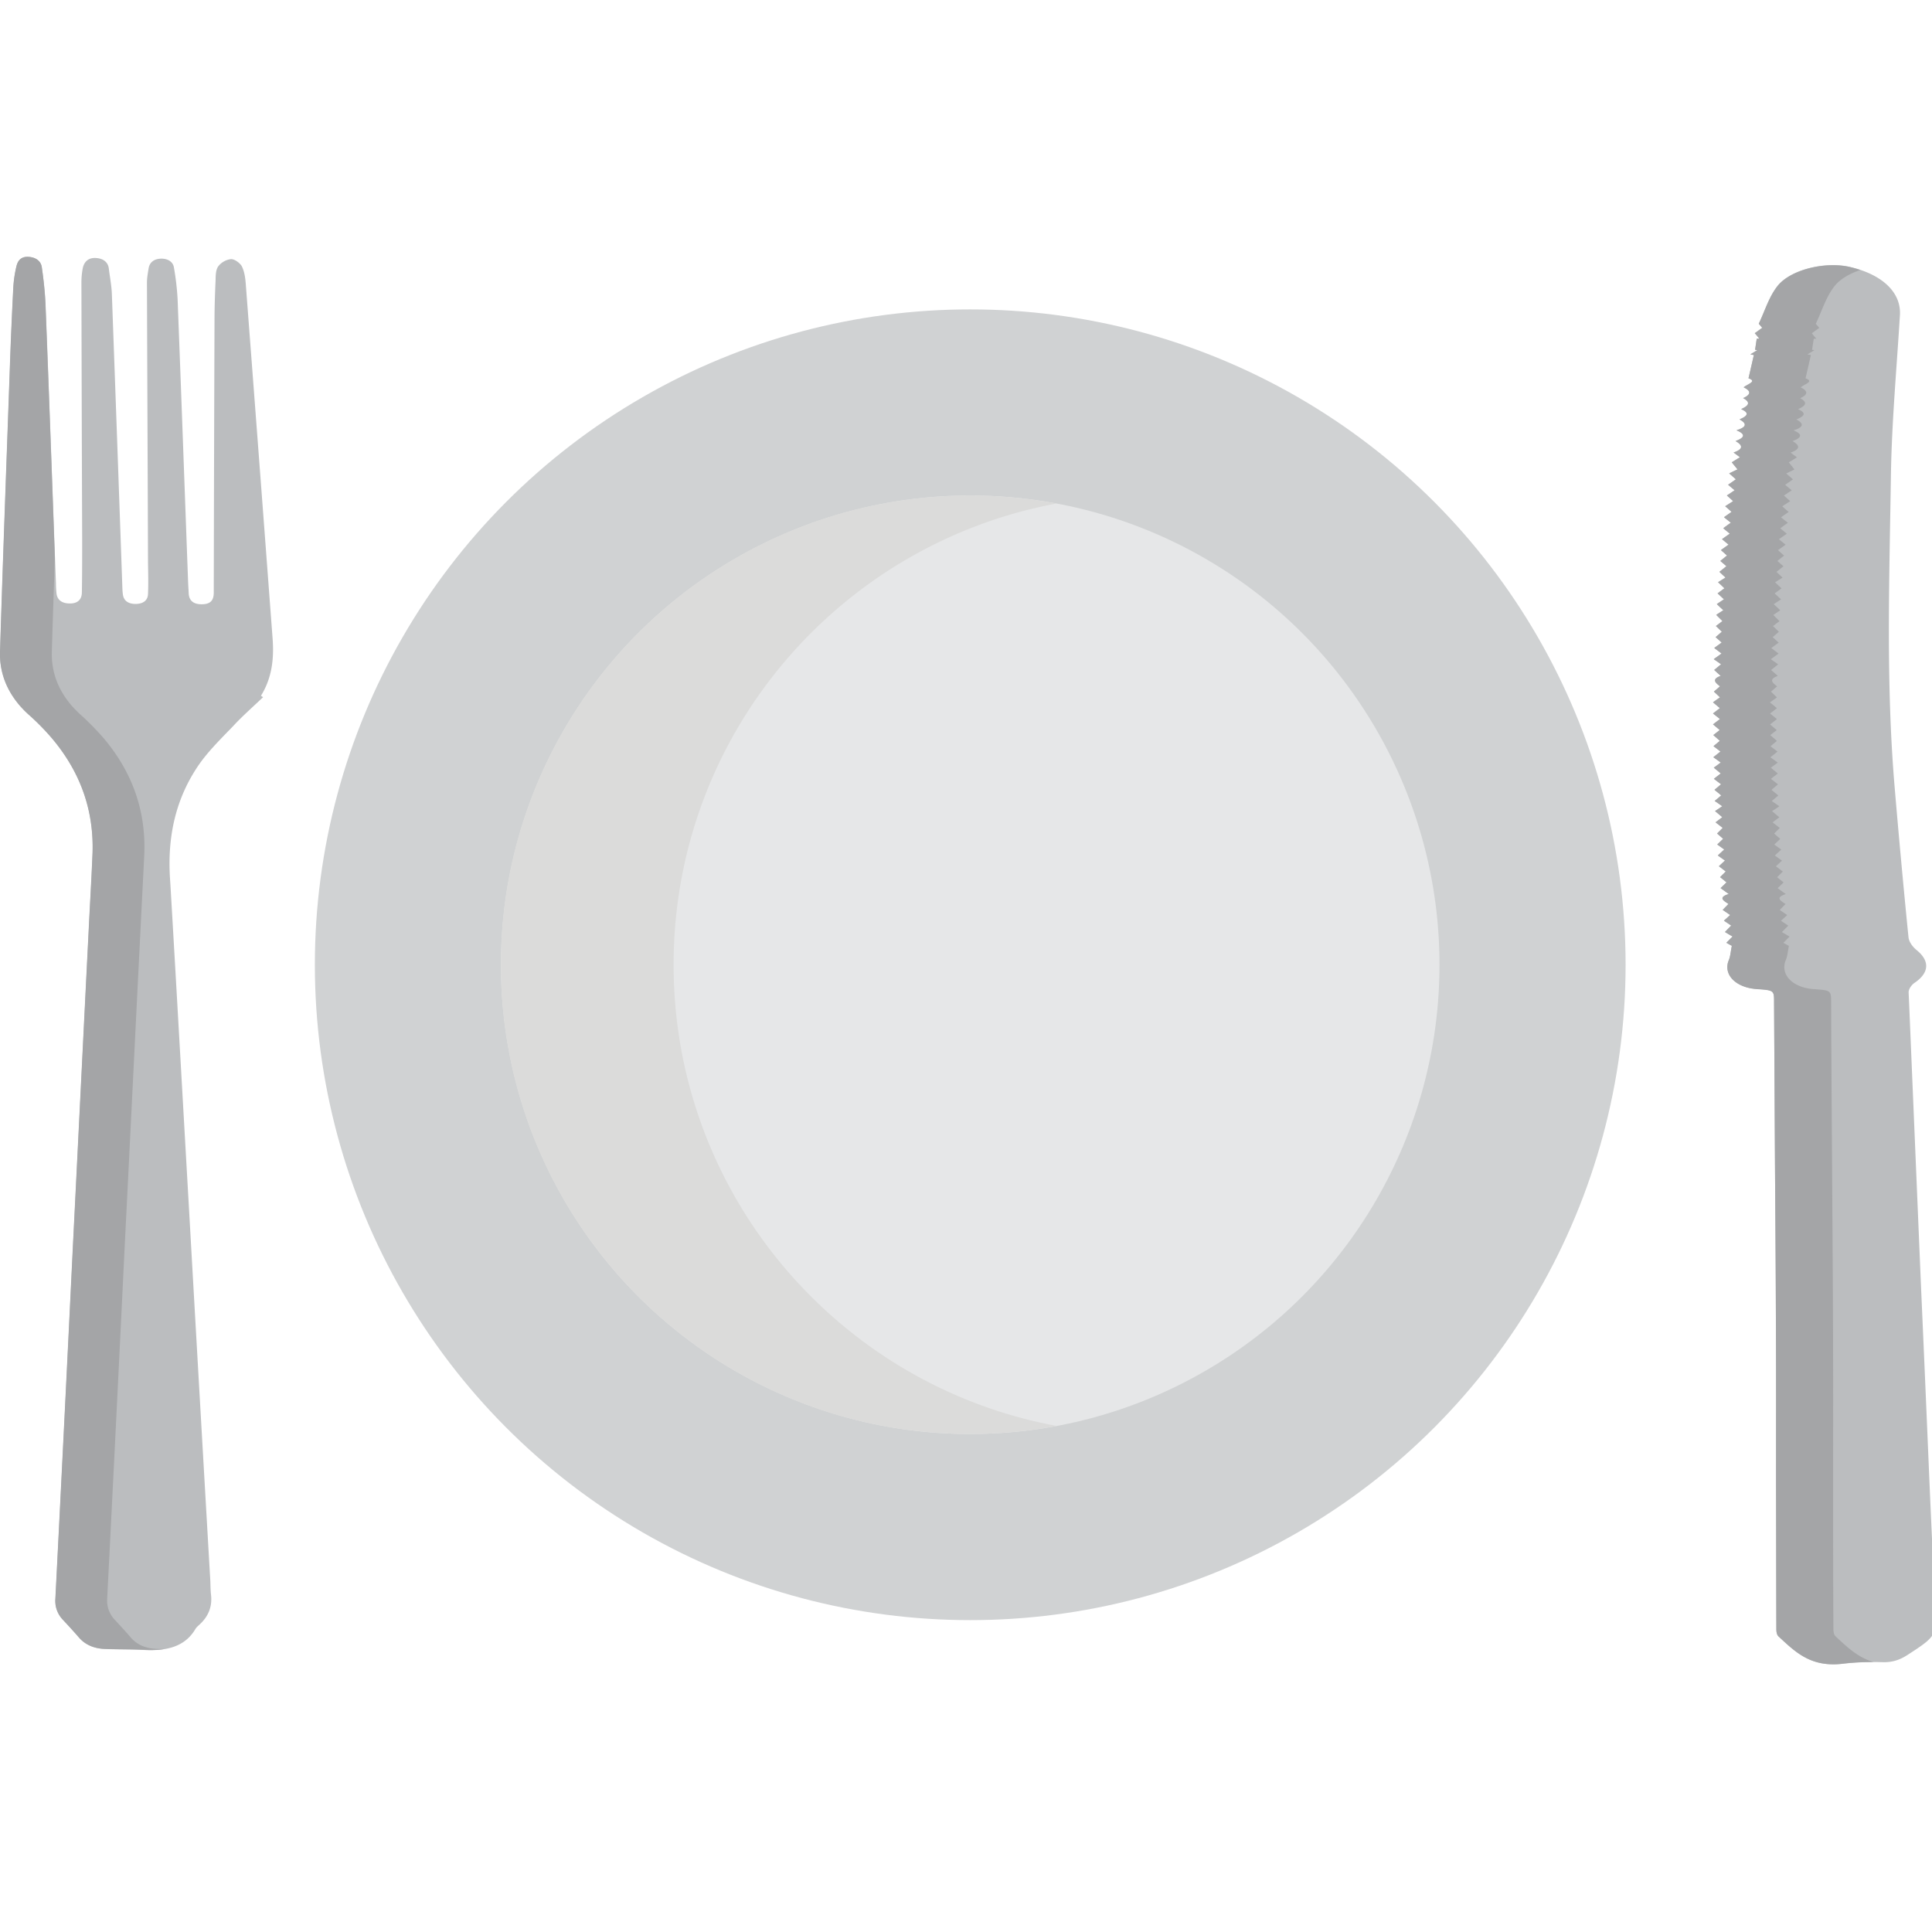 <svg xmlns="http://www.w3.org/2000/svg" width="3em" height="3em" viewBox="0 0 64 64"><g fill-rule="evenodd"><path fill="#bbbdbf" d="M9.03 21.15q-.438-5.842-.884-11.682c-.015-.211-.036-.432-.126-.628c-.05-.113-.242-.26-.369-.256a.63.63 0 0 0-.424.242c-.086.129-.081.31-.086.468c-.02.445-.035.89-.035 1.336q-.016 4.499-.025 8.998c0 .264-.111.387-.394.389c-.273.003-.415-.115-.435-.341c-.005-.124-.015-.249-.02-.374c-.116-3.133-.228-6.267-.349-9.402a9 9 0 0 0-.121-1.037c-.03-.192-.202-.299-.429-.295c-.232.008-.374.122-.409.315c-.025.158-.056.318-.056.477c.01 3.09.025 6.182.035 9.271c.005.347.015.696 0 1.043c-.005.203-.146.331-.409.332c-.252.001-.399-.111-.424-.321c-.016-.115-.016-.231-.021-.347q-.168-4.795-.343-9.59c-.01-.284-.066-.567-.101-.851c-.025-.22-.196-.342-.444-.351c-.252-.01-.379.146-.419.336q-.045.236-.045.479q.009 4.248.025 8.498c0 .587 0 1.177-.01 1.763c0 .213-.116.37-.394.369c-.283 0-.434-.129-.449-.365a3 3 0 0 1-.015-.294c-.116-3.081-.222-6.162-.344-9.243c-.016-.41-.066-.818-.122-1.225c-.025-.212-.197-.34-.449-.353c-.258-.013-.354.148-.394.323a4 4 0 0 0-.101.687a161 161 0 0 0-.116 2.694c-.111 3.125-.227 6.25-.324 9.373c-.02.647.192 1.237.626 1.755v.002c.096.11.197.218.313.322a8 8 0 0 1 .773.784c.995 1.174 1.419 2.487 1.348 3.913c-.035.837-.086 1.673-.126 2.508c-.177 3.505-.349 7.01-.525 10.515a4490 4490 0 0 1-.576 11.584a.9.9 0 0 0 .257.697c.177.191.354.381.523.578c.209.242.498.363.846.379c.435.02.869.007 1.303.032c.732.038 1.354-.093 1.707-.694c.036-.061.101-.113.157-.166c.298-.283.406-.611.358-.988c-.015-.141-.015-.285-.02-.427q-.355-6.124-.702-12.252c-.207-3.609-.409-7.218-.621-10.824v-.001l-.015-.227c-.081-1.328.167-2.6.964-3.754c.273-.39.616-.742.96-1.097a9 9 0 0 0 .252-.263c.288-.299.606-.58.909-.869c-.025-.016-.045-.032-.071-.046c.371-.599.436-1.243.386-1.899"/><path fill="#a4a5a7" d="M5.172 54.621c-.349-.016-.631-.137-.843-.379c-.167-.197-.344-.387-.521-.578a.92.92 0 0 1-.258-.697q.296-5.792.576-11.584c.177-3.505.348-7.01.525-10.515c.04-.835.085-1.671.126-2.508c.071-1.426-.354-2.739-1.349-3.913a9 9 0 0 0-.772-.784a4 4 0 0 1-.313-.322v-.002c-.434-.518-.646-1.107-.626-1.755q.046-1.54.101-3.079c-.101-2.807-.202-5.615-.313-8.422a12 12 0 0 0-.121-1.223c-.025-.212-.197-.34-.449-.353c-.258-.013-.354.148-.394.323a4 4 0 0 0-.101.687a161 161 0 0 0-.116 2.694C.213 15.336.097 18.461 0 21.584c-.02.647.192 1.237.626 1.755v.002c.096.11.197.218.313.322a8 8 0 0 1 .773.784c.995 1.174 1.419 2.487 1.348 3.913c-.035.837-.086 1.673-.126 2.508c-.177 3.505-.349 7.01-.525 10.515a4490 4490 0 0 1-.576 11.584a.9.9 0 0 0 .257.697c.177.191.354.381.523.578c.209.242.498.363.846.379c.435.02.869.007 1.303.032c.232.013.459.008.667-.025q-.128-.001-.257-.007"/><path fill="#bbbdbf" d="M64.11 53.27a606 606 0 0 1-.207-4.482c-.086-2.025-.172-4.054-.263-6.078l-.384-9.138l-.03-.693c-.005-.106.086-.246.197-.322c.489-.332.51-.724.07-1.082c-.142-.115-.258-.281-.272-.431a327 327 0 0 1-.455-4.928c-.298-3.471-.177-6.947-.126-10.421c.03-1.754.191-3.508.298-5.263c.04-.738-.565-1.328-1.642-1.587c-.808-.196-1.984.074-2.419.634c-.288.371-.409.812-.616 1.241l.116.136c-.091.064-.167.121-.248.178c.062.069.106.125.152.182h-.086c-.021.121-.035.242-.056.366l.075.013l-.231.14l.116.022c-.056.244-.111.489-.178.771c.299.1-.027.188-.161.299q.379.18-.016.357c.283.155.152.265-.067.365c.306.133.189.24-.054.34c.283.154.202.269-.101.361c.344.142.242.255-.03.357c.293.166.207.287-.065.379l.212.157l-.272.167c.065.083.126.154.191.236a9 9 0 0 0-.277.133c.086.074.156.135.222.195a9 9 0 0 1-.258.18c.081.068.146.124.218.182c-.091.063-.172.116-.258.174c.081.071.142.127.207.187c-.091.061-.177.113-.263.169c.081.069.146.127.212.186c-.086.062-.166.116-.252.178l.228.182c-.092.063-.167.12-.253.183c.081.066.146.119.217.18c-.091.064-.172.12-.257.182l.217.181l-.253.18c.076.07.142.125.202.181c-.081.064-.146.119-.222.179l.202.174c-.086.071-.162.13-.232.187c.075.072.136.129.202.189l-.248.155c.081.074.146.136.212.201l-.227.168l.212.197c-.091.062-.167.11-.237.159c.081.078.146.14.217.203c-.091.059-.167.106-.237.154l.207.206c-.086.063-.151.115-.217.163l.196.189c-.075.068-.141.123-.207.179c.076.067.142.124.202.179c-.086.064-.166.12-.247.181c.096.072.172.127.242.184c-.091.068-.172.123-.258.186c.097.065.167.116.243.168a10 10 0 0 1-.228.189c.075.07.136.126.217.196c-.323.114-.166.236-.025.346a6 6 0 0 1-.202.175l.202.191c-.086.059-.156.11-.232.164l.228.193l-.228.177c.086.068.157.126.232.184l-.232.177c.081.066.146.123.223.188l-.212.167c.081.07.151.131.217.192c-.081.065-.146.12-.212.175c.086.063.151.116.232.177c-.081.067-.156.125-.237.189c.091.063.161.115.247.177c-.086.061-.151.112-.232.17l.232.191l-.228.177c.086.067.162.124.238.181l-.218.184c.081.068.157.127.223.186c-.081.068-.142.123-.218.182l.253.175l-.24.162c.089.073.164.136.24.202l-.223.17l.237.184c-.07.07-.126.128-.187.186l.202.176l-.197.188c.086.061.157.111.232.166c-.075.072-.146.134-.212.197c.086.063.161.115.237.169c-.07.065-.131.124-.202.188l.228.174c-.07.072-.132.131-.188.187c.081.065.146.117.213.173c-.071.071-.132.129-.197.191c.091.065.167.121.272.195c-.379.119-.156.23-.01.33c-.07.071-.126.131-.192.196l.248.17l-.207.188l.242.163c-.076.074-.137.139-.207.212c.091.056.167.102.253.149l-.207.207c.091.052.161.092.182.101c-.041.196-.046.337-.097.465c-.207.475.213.919.92.968c.575.04.575.043.575.437l.03 5.254c.011 1.679.025 3.356.03 5.04c.011 1.899.006 3.803.006 5.707c.005 1.576.005 3.151.01 4.728c0 .099 0 .217.075.288c.546.502 1.062 1.038 2.152.898a9 9 0 0 1 1.293-.05c.333.01.58-.084.812-.232c.965-.623.979-.656.934-1.555"/><path fill="#a4a5a7" d="M60.81 54.21c-.076-.071-.076-.189-.076-.288c-.01-1.576-.01-3.151-.01-4.728c0-1.904.005-3.808-.005-5.707c-.006-1.679-.021-3.356-.03-5.03c-.011-1.75-.025-3.501-.03-5.254c-.006-.394 0-.396-.576-.437c-.712-.049-1.126-.493-.924-.968c.055-.128.061-.269.101-.465a4 4 0 0 1-.182-.101c.065-.066.131-.131.202-.207c-.081-.048-.157-.094-.253-.149c.076-.073.137-.138.212-.212l-.242-.163c.07-.064.132-.118.207-.188c-.075-.053-.156-.106-.247-.17c.065-.064.121-.125.191-.196c-.146-.1-.368-.21.011-.33c-.106-.074-.183-.13-.273-.195c.066-.062.127-.12.197-.191c-.065-.056-.137-.107-.212-.173l.187-.187c-.07-.056-.146-.111-.228-.174c.066-.064.132-.123.202-.188a7 7 0 0 1-.237-.169c.065-.063.137-.125.212-.197l-.232-.166l.197-.188l-.202-.176c.061-.058.116-.116.188-.186c-.076-.057-.146-.115-.237-.184c.075-.06.144-.111.222-.17c-.081-.066-.151-.129-.242-.202c.086-.056.156-.104.242-.162c-.086-.061-.161-.112-.252-.175c.075-.06.136-.114.217-.182c-.065-.058-.142-.117-.223-.186c.068-.061.132-.115.213-.184c-.071-.057-.149-.114-.232-.181c.075-.061.146-.115.227-.177l-.231-.191a6 6 0 0 1 .231-.17l-.247-.177c.081-.064.156-.123.237-.189c-.081-.061-.151-.113-.232-.177c.065-.056.132-.11.212-.175a5 5 0 0 0-.22-.192c.073-.06.145-.111.215-.167l-.222-.188c.075-.058.146-.111.227-.177c-.07-.058-.141-.116-.227-.184c.075-.06.146-.112.227-.177c-.07-.06-.141-.12-.232-.193c.081-.054.152-.105.232-.164l-.196-.191c.061-.052.121-.107.202-.175c-.142-.11-.299-.232.024-.346l-.222-.196c.076-.061.151-.12.232-.189l-.242-.168c.086-.063.161-.118.257-.186c-.07-.057-.146-.112-.242-.184c.081-.061.156-.116.247-.181c-.065-.055-.126-.114-.201-.179c.065-.057.126-.111.207-.179l-.197-.189c.065-.048.131-.1.217-.163l-.207-.206l.232-.154a9 9 0 0 0-.217-.203l.242-.159a10 10 0 0 0-.212-.197l.228-.168l-.213-.201c.081-.052.157-.099.248-.155l-.202-.189c.07-.057.142-.116.232-.187c-.065-.054-.126-.11-.202-.174c.07-.061.142-.115.223-.179a6 6 0 0 1-.202-.181l.252-.18l-.222-.181c.091-.062.166-.118.263-.182c-.076-.061-.137-.114-.218-.18c.086-.063.162-.12.253-.183c-.076-.061-.146-.114-.228-.182c.086-.062.167-.116.253-.178c-.071-.058-.132-.116-.213-.186l.263-.169c-.065-.06-.126-.116-.207-.187c.086-.058.167-.111.258-.174l-.217-.182c.086-.058.166-.114.257-.18c-.065-.061-.136-.121-.222-.195l.272-.133c-.061-.082-.121-.153-.187-.236c.091-.054.172-.104.272-.167a6 6 0 0 1-.212-.157c.272-.092.358-.213.065-.379c.272-.102.374-.216.03-.357c.303-.092.384-.207.096-.361c.248-.1.364-.207.056-.34c.223-.1.354-.209.071-.365q.394-.176.015-.357c.132-.111.46-.199.162-.299l.177-.771c-.041-.009-.076-.015-.116-.022c.075-.047.156-.093.232-.14l-.076-.013q.026-.185.056-.366h.086a4 4 0 0 1-.151-.182c.081-.057.156-.114.247-.178c-.045-.056-.096-.111-.116-.136c.207-.43.328-.87.616-1.241c.182-.236.5-.419.858-.541a4 4 0 0 0-.328-.093c-.808-.196-1.984.074-2.419.634c-.288.371-.409.812-.616 1.241l.116.136c-.091.064-.167.121-.248.178c.062.069.106.125.152.182h-.086c-.021.121-.035.242-.056.366l.075.013l-.231.14l.116.022c-.056.244-.111.489-.178.771c.299.1-.027.188-.161.299q.379.18-.016.357c.283.155.152.265-.067.365c.306.133.189.24-.054.34c.283.154.202.269-.101.361c.344.142.242.255-.03.357c.293.166.207.287-.065.379l.212.157l-.272.167c.065.083.126.154.191.236a9 9 0 0 0-.277.133c.086.074.156.135.222.195a9 9 0 0 1-.258.18c.081.068.146.124.218.182c-.091.063-.172.116-.258.174c.081.071.142.127.207.187c-.091.061-.177.113-.263.169c.081.069.146.127.212.186c-.086.062-.166.116-.252.178l.228.182c-.092.063-.167.12-.253.183c.081.066.146.119.217.18c-.091.064-.172.12-.257.182l.217.181l-.253.18c.076.07.142.125.202.181c-.081.064-.146.119-.222.179l.202.174c-.086.071-.162.13-.232.187c.075.072.136.129.202.189l-.248.155c.081.074.146.136.212.201l-.227.168l.212.197c-.091.062-.167.11-.237.159c.081.078.146.14.217.203c-.091.059-.167.106-.237.154l.207.206c-.086.063-.151.115-.217.163l.196.189c-.075.068-.141.123-.207.179q.113.097.202.179c-.086.064-.166.12-.247.181c.096.072.172.127.242.184c-.091.068-.172.123-.258.186c.097.065.167.116.243.168a10 10 0 0 1-.228.189c.075.07.136.126.217.196c-.323.114-.166.236-.025.346a6 6 0 0 1-.202.175l.202.191c-.086.059-.156.11-.232.164l.228.193l-.228.177c.086.068.157.126.232.184l-.232.177c.081.066.146.123.223.188l-.212.167c.081.07.151.131.217.192c-.081.065-.146.12-.212.175c.086.063.151.116.232.177c-.081.067-.156.125-.237.189c.091.063.161.115.247.177c-.086.061-.151.112-.232.17l.232.191l-.228.177c.086.067.162.124.238.181l-.218.184c.081.068.157.127.223.186c-.081.068-.142.123-.218.182l.253.175l-.24.162c.089.073.164.136.24.202l-.223.17l.237.184c-.07.07-.126.128-.187.186l.202.176l-.197.188c.086.061.157.111.232.166c-.075.072-.146.134-.212.197c.086.063.161.115.237.169c-.07.065-.131.124-.202.188l.228.174c-.07.072-.132.131-.188.187c.081.065.146.117.213.173c-.071.071-.132.129-.197.191c.091.065.167.121.272.195c-.379.119-.156.23-.01.33c-.07.071-.126.131-.192.196l.248.17l-.207.188l.242.163c-.076.074-.137.139-.207.212c.091.056.167.102.253.149l-.207.207c.091.052.161.092.182.101c-.041.196-.046.337-.097.465c-.207.475.213.919.92.968c.575.04.575.043.575.437l.03 5.254c.011 1.679.025 3.356.03 5.03c.011 1.899.006 3.803.006 5.707c.005 1.576.005 3.151.01 4.728c0 .099 0 .217.075.288c.546.502 1.062 1.038 2.152.898c.323-.04.661-.053.994-.05c-.528-.154-.887-.507-1.255-.848"/></g><circle cx="32.14" cy="31.959" r="21.71" fill="#d0d2d3"/><circle cx="32.14" cy="31.959" r="15.545" fill="#e6e7e8"/><path fill="#dbdbda" d="M22.314 31.959c0-7.609 5.465-13.938 12.687-15.279a15.6 15.6 0 0 0-2.864-.265c-8.586 0-15.545 6.959-15.545 15.544c0 8.583 6.959 15.543 15.545 15.543q1.47-.002 2.864-.266c-7.222-1.34-12.687-7.671-12.687-15.277"/></svg>